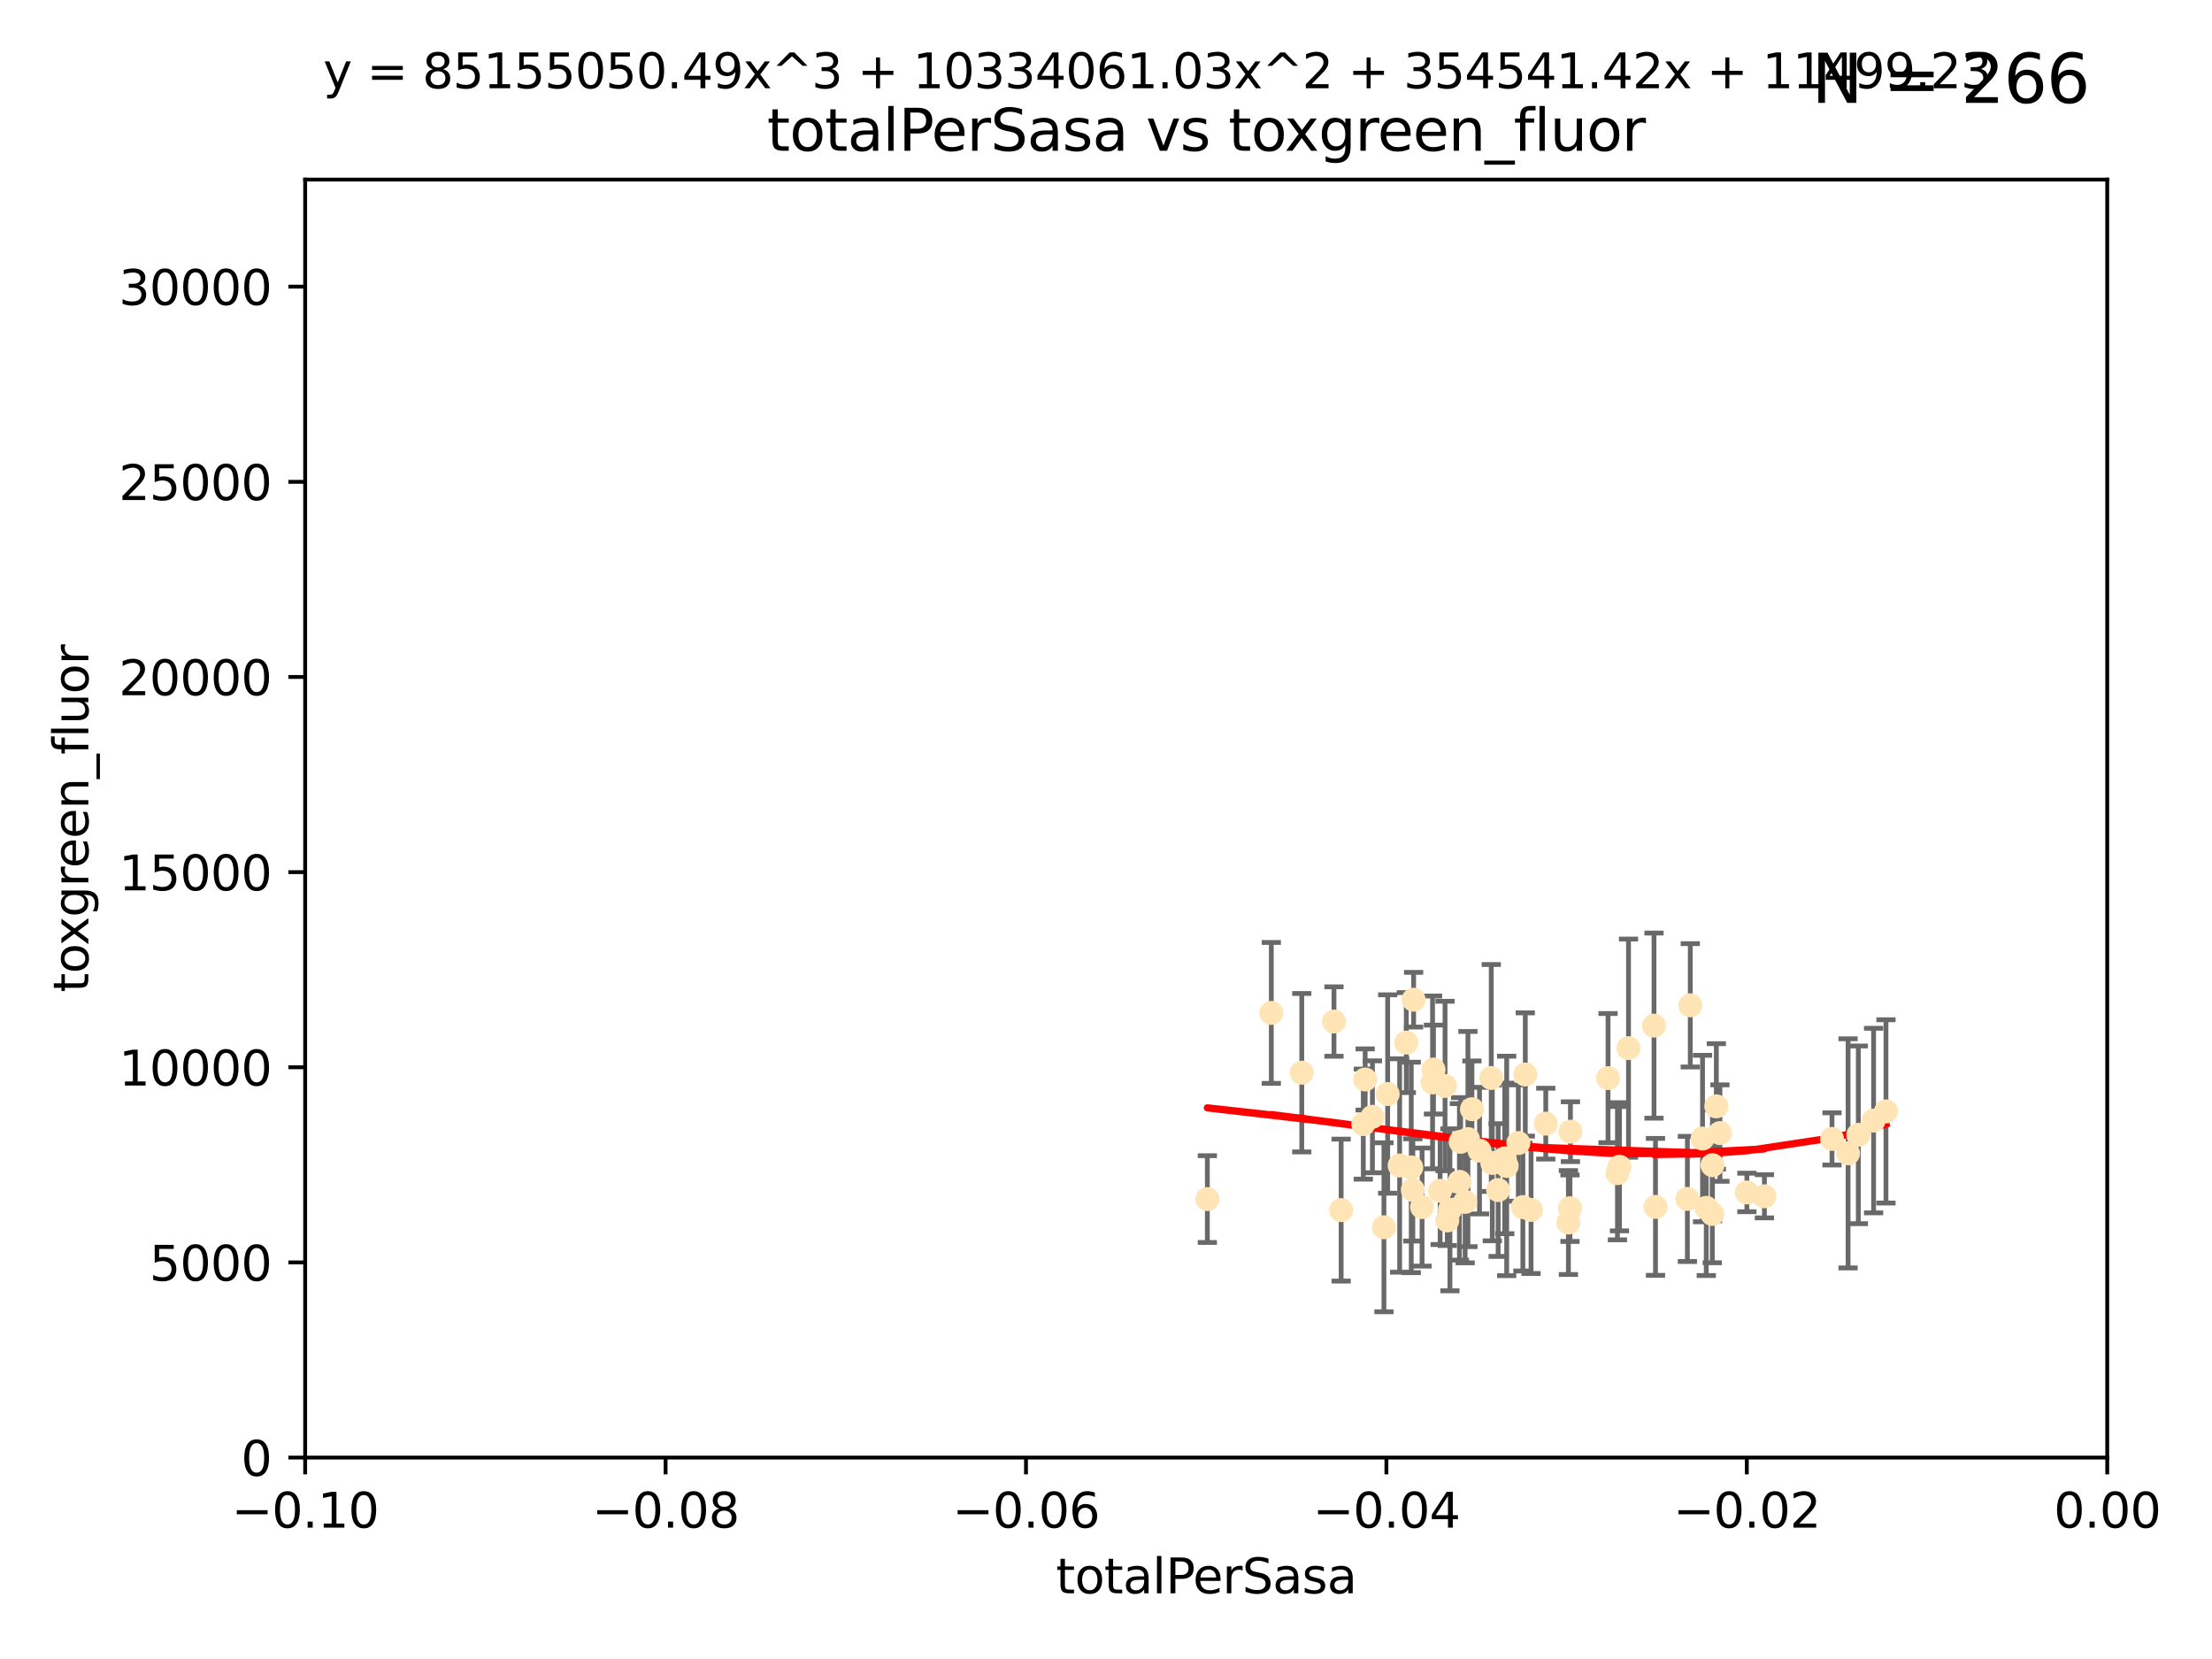 <?xml version="1.0" encoding="utf-8" standalone="no"?>
<!DOCTYPE svg PUBLIC "-//W3C//DTD SVG 1.1//EN"
  "http://www.w3.org/Graphics/SVG/1.1/DTD/svg11.dtd">
<svg xmlns:xlink="http://www.w3.org/1999/xlink" width="460.8pt" height="345.6pt" viewBox="0 0 460.8 345.6" xmlns="http://www.w3.org/2000/svg" version="1.1">
 <defs>
  <style type="text/css">*{stroke-linejoin: round; stroke-linecap: butt}</style>
 </defs>
 <g id="figure_1">
  <g id="patch_1">
   <path d="M 0 345.6 
L 460.8 345.6 
L 460.8 0 
L 0 0 
z
" style="fill: #ffffff"/>
  </g>
  <g id="axes_1">
   <g id="patch_2">
    <path d="M 63.571 303.64 
L 438.975 303.64 
L 438.975 37.411 
L 63.571 37.411 
z
" style="fill: #ffffff"/>
   </g>
   <g id="PathCollection_1">
    <defs>
     <path id="m217bdc6e9b" d="M 0 1.118 
C 0.297 1.118 0.581 1 0.791 0.791 
C 1 0.581 1.118 0.297 1.118 0 
C 1.118 -0.297 1 -0.581 0.791 -0.791 
C 0.581 -1 0.297 -1.118 0 -1.118 
C -0.297 -1.118 -0.581 -1 -0.791 -0.791 
C -1 -0.581 -1.118 -0.297 -1.118 0 
C -1.118 0.297 -1 0.581 -0.791 0.791 
C -0.581 1 -0.297 1.118 0 1.118 
z
" style="stroke: #ffe4b5"/>
    </defs>
    <g clip-path="url(#pdc9b4f9ecb)">
     <use xlink:href="#m217bdc6e9b" x="271.184" y="223.464" style="fill: #ffe4b5; stroke: #ffe4b5"/>
     <use xlink:href="#m217bdc6e9b" x="251.513" y="249.791" style="fill: #ffe4b5; stroke: #ffe4b5"/>
     <use xlink:href="#m217bdc6e9b" x="277.89" y="212.802" style="fill: #ffe4b5; stroke: #ffe4b5"/>
     <use xlink:href="#m217bdc6e9b" x="284.39" y="224.873" style="fill: #ffe4b5; stroke: #ffe4b5"/>
     <use xlink:href="#m217bdc6e9b" x="306.632" y="231.067" style="fill: #ffe4b5; stroke: #ffe4b5"/>
     <use xlink:href="#m217bdc6e9b" x="264.836" y="211.01" style="fill: #ffe4b5; stroke: #ffe4b5"/>
     <use xlink:href="#m217bdc6e9b" x="279.385" y="252.086" style="fill: #ffe4b5; stroke: #ffe4b5"/>
     <use xlink:href="#m217bdc6e9b" x="289.078" y="227.903" style="fill: #ffe4b5; stroke: #ffe4b5"/>
     <use xlink:href="#m217bdc6e9b" x="284.004" y="234.171" style="fill: #ffe4b5; stroke: #ffe4b5"/>
     <use xlink:href="#m217bdc6e9b" x="301.027" y="226.23" style="fill: #ffe4b5; stroke: #ffe4b5"/>
     <use xlink:href="#m217bdc6e9b" x="294.479" y="208.258" style="fill: #ffe4b5; stroke: #ffe4b5"/>
     <use xlink:href="#m217bdc6e9b" x="302.049" y="252.033" style="fill: #ffe4b5; stroke: #ffe4b5"/>
     <use xlink:href="#m217bdc6e9b" x="300.004" y="248.068" style="fill: #ffe4b5; stroke: #ffe4b5"/>
     <use xlink:href="#m217bdc6e9b" x="288.299" y="255.665" style="fill: #ffe4b5; stroke: #ffe4b5"/>
     <use xlink:href="#m217bdc6e9b" x="296.242" y="251.455" style="fill: #ffe4b5; stroke: #ffe4b5"/>
     <use xlink:href="#m217bdc6e9b" x="285.903" y="232.652" style="fill: #ffe4b5; stroke: #ffe4b5"/>
     <use xlink:href="#m217bdc6e9b" x="318.943" y="252.047" style="fill: #ffe4b5; stroke: #ffe4b5"/>
     <use xlink:href="#m217bdc6e9b" x="298.43" y="225.488" style="fill: #ffe4b5; stroke: #ffe4b5"/>
     <use xlink:href="#m217bdc6e9b" x="304.024" y="246.202" style="fill: #ffe4b5; stroke: #ffe4b5"/>
     <use xlink:href="#m217bdc6e9b" x="292.958" y="217.195" style="fill: #ffe4b5; stroke: #ffe4b5"/>
     <use xlink:href="#m217bdc6e9b" x="291.571" y="242.791" style="fill: #ffe4b5; stroke: #ffe4b5"/>
     <use xlink:href="#m217bdc6e9b" x="293.988" y="243.197" style="fill: #ffe4b5; stroke: #ffe4b5"/>
     <use xlink:href="#m217bdc6e9b" x="317.243" y="251.458" style="fill: #ffe4b5; stroke: #ffe4b5"/>
     <use xlink:href="#m217bdc6e9b" x="294.318" y="247.882" style="fill: #ffe4b5; stroke: #ffe4b5"/>
     <use xlink:href="#m217bdc6e9b" x="305.214" y="250.374" style="fill: #ffe4b5; stroke: #ffe4b5"/>
     <use xlink:href="#m217bdc6e9b" x="313.869" y="242.885" style="fill: #ffe4b5; stroke: #ffe4b5"/>
     <use xlink:href="#m217bdc6e9b" x="316.296" y="238.115" style="fill: #ffe4b5; stroke: #ffe4b5"/>
     <use xlink:href="#m217bdc6e9b" x="313.471" y="241.324" style="fill: #ffe4b5; stroke: #ffe4b5"/>
     <use xlink:href="#m217bdc6e9b" x="301.495" y="254.237" style="fill: #ffe4b5; stroke: #ffe4b5"/>
     <use xlink:href="#m217bdc6e9b" x="327.151" y="235.752" style="fill: #ffe4b5; stroke: #ffe4b5"/>
     <use xlink:href="#m217bdc6e9b" x="304.277" y="237.856" style="fill: #ffe4b5; stroke: #ffe4b5"/>
     <use xlink:href="#m217bdc6e9b" x="312.092" y="247.907" style="fill: #ffe4b5; stroke: #ffe4b5"/>
     <use xlink:href="#m217bdc6e9b" x="305.797" y="237.288" style="fill: #ffe4b5; stroke: #ffe4b5"/>
     <use xlink:href="#m217bdc6e9b" x="308.208" y="239.693" style="fill: #ffe4b5; stroke: #ffe4b5"/>
     <use xlink:href="#m217bdc6e9b" x="298.619" y="222.809" style="fill: #ffe4b5; stroke: #ffe4b5"/>
     <use xlink:href="#m217bdc6e9b" x="310.873" y="242.263" style="fill: #ffe4b5; stroke: #ffe4b5"/>
     <use xlink:href="#m217bdc6e9b" x="337.368" y="243.055" style="fill: #ffe4b5; stroke: #ffe4b5"/>
     <use xlink:href="#m217bdc6e9b" x="326.726" y="254.677" style="fill: #ffe4b5; stroke: #ffe4b5"/>
     <use xlink:href="#m217bdc6e9b" x="322.014" y="234.075" style="fill: #ffe4b5; stroke: #ffe4b5"/>
     <use xlink:href="#m217bdc6e9b" x="310.657" y="224.564" style="fill: #ffe4b5; stroke: #ffe4b5"/>
     <use xlink:href="#m217bdc6e9b" x="327.058" y="251.692" style="fill: #ffe4b5; stroke: #ffe4b5"/>
     <use xlink:href="#m217bdc6e9b" x="334.983" y="224.589" style="fill: #ffe4b5; stroke: #ffe4b5"/>
     <use xlink:href="#m217bdc6e9b" x="339.247" y="218.347" style="fill: #ffe4b5; stroke: #ffe4b5"/>
     <use xlink:href="#m217bdc6e9b" x="336.945" y="244.391" style="fill: #ffe4b5; stroke: #ffe4b5"/>
     <use xlink:href="#m217bdc6e9b" x="356.738" y="242.731" style="fill: #ffe4b5; stroke: #ffe4b5"/>
     <use xlink:href="#m217bdc6e9b" x="317.746" y="223.836" style="fill: #ffe4b5; stroke: #ffe4b5"/>
     <use xlink:href="#m217bdc6e9b" x="354.67" y="237.179" style="fill: #ffe4b5; stroke: #ffe4b5"/>
     <use xlink:href="#m217bdc6e9b" x="344.559" y="213.654" style="fill: #ffe4b5; stroke: #ffe4b5"/>
     <use xlink:href="#m217bdc6e9b" x="355.446" y="251.615" style="fill: #ffe4b5; stroke: #ffe4b5"/>
     <use xlink:href="#m217bdc6e9b" x="352.117" y="209.421" style="fill: #ffe4b5; stroke: #ffe4b5"/>
     <use xlink:href="#m217bdc6e9b" x="356.698" y="252.889" style="fill: #ffe4b5; stroke: #ffe4b5"/>
     <use xlink:href="#m217bdc6e9b" x="351.515" y="249.756" style="fill: #ffe4b5; stroke: #ffe4b5"/>
     <use xlink:href="#m217bdc6e9b" x="358.293" y="236.039" style="fill: #ffe4b5; stroke: #ffe4b5"/>
     <use xlink:href="#m217bdc6e9b" x="344.87" y="251.416" style="fill: #ffe4b5; stroke: #ffe4b5"/>
     <use xlink:href="#m217bdc6e9b" x="367.563" y="249.204" style="fill: #ffe4b5; stroke: #ffe4b5"/>
     <use xlink:href="#m217bdc6e9b" x="357.543" y="230.478" style="fill: #ffe4b5; stroke: #ffe4b5"/>
     <use xlink:href="#m217bdc6e9b" x="363.904" y="248.411" style="fill: #ffe4b5; stroke: #ffe4b5"/>
     <use xlink:href="#m217bdc6e9b" x="381.64" y="237.254" style="fill: #ffe4b5; stroke: #ffe4b5"/>
     <use xlink:href="#m217bdc6e9b" x="384.99" y="240.263" style="fill: #ffe4b5; stroke: #ffe4b5"/>
     <use xlink:href="#m217bdc6e9b" x="390.305" y="233.435" style="fill: #ffe4b5; stroke: #ffe4b5"/>
     <use xlink:href="#m217bdc6e9b" x="387.124" y="236.407" style="fill: #ffe4b5; stroke: #ffe4b5"/>
     <use xlink:href="#m217bdc6e9b" x="392.88" y="231.524" style="fill: #ffe4b5; stroke: #ffe4b5"/>
    </g>
   </g>
   <g id="matplotlib.axis_1">
    <g id="xtick_1">
     <g id="line2d_1">
      <defs>
       <path id="mb65f5f36e5" d="M 0 0 
L 0 3.5 
" style="stroke: #000000; stroke-width: 0.8"/>
      </defs>
      <g>
       <use xlink:href="#mb65f5f36e5" x="63.571" y="303.64" style="stroke: #000000; stroke-width: 0.8"/>
      </g>
     </g>
     <g id="text_1">
      <!-- −0.10 -->
      <g transform="translate(48.249 318.238)scale(0.1 -0.1)">
       <defs>
        <path id="DejaVuSans-2212" d="M 678 2272 
L 4684 2272 
L 4684 1741 
L 678 1741 
L 678 2272 
z
" transform="scale(0.016)"/>
        <path id="DejaVuSans-30" d="M 2034 4250 
Q 1547 4250 1301 3770 
Q 1056 3291 1056 2328 
Q 1056 1369 1301 889 
Q 1547 409 2034 409 
Q 2525 409 2770 889 
Q 3016 1369 3016 2328 
Q 3016 3291 2770 3770 
Q 2525 4250 2034 4250 
z
M 2034 4750 
Q 2819 4750 3233 4129 
Q 3647 3509 3647 2328 
Q 3647 1150 3233 529 
Q 2819 -91 2034 -91 
Q 1250 -91 836 529 
Q 422 1150 422 2328 
Q 422 3509 836 4129 
Q 1250 4750 2034 4750 
z
" transform="scale(0.016)"/>
        <path id="DejaVuSans-2e" d="M 684 794 
L 1344 794 
L 1344 0 
L 684 0 
L 684 794 
z
" transform="scale(0.016)"/>
        <path id="DejaVuSans-31" d="M 794 531 
L 1825 531 
L 1825 4091 
L 703 3866 
L 703 4441 
L 1819 4666 
L 2450 4666 
L 2450 531 
L 3481 531 
L 3481 0 
L 794 0 
L 794 531 
z
" transform="scale(0.016)"/>
       </defs>
       <use xlink:href="#DejaVuSans-2212"/>
       <use xlink:href="#DejaVuSans-30" x="83.789"/>
       <use xlink:href="#DejaVuSans-2e" x="147.412"/>
       <use xlink:href="#DejaVuSans-31" x="179.199"/>
       <use xlink:href="#DejaVuSans-30" x="242.822"/>
      </g>
     </g>
    </g>
    <g id="xtick_2">
     <g id="line2d_2">
      <g>
       <use xlink:href="#mb65f5f36e5" x="138.652" y="303.64" style="stroke: #000000; stroke-width: 0.8"/>
      </g>
     </g>
     <g id="text_2">
      <!-- −0.08 -->
      <g transform="translate(123.329 318.238)scale(0.1 -0.1)">
       <defs>
        <path id="DejaVuSans-38" d="M 2034 2216 
Q 1584 2216 1326 1975 
Q 1069 1734 1069 1313 
Q 1069 891 1326 650 
Q 1584 409 2034 409 
Q 2484 409 2743 651 
Q 3003 894 3003 1313 
Q 3003 1734 2745 1975 
Q 2488 2216 2034 2216 
z
M 1403 2484 
Q 997 2584 770 2862 
Q 544 3141 544 3541 
Q 544 4100 942 4425 
Q 1341 4750 2034 4750 
Q 2731 4750 3128 4425 
Q 3525 4100 3525 3541 
Q 3525 3141 3298 2862 
Q 3072 2584 2669 2484 
Q 3125 2378 3379 2068 
Q 3634 1759 3634 1313 
Q 3634 634 3220 271 
Q 2806 -91 2034 -91 
Q 1263 -91 848 271 
Q 434 634 434 1313 
Q 434 1759 690 2068 
Q 947 2378 1403 2484 
z
M 1172 3481 
Q 1172 3119 1398 2916 
Q 1625 2713 2034 2713 
Q 2441 2713 2670 2916 
Q 2900 3119 2900 3481 
Q 2900 3844 2670 4047 
Q 2441 4250 2034 4250 
Q 1625 4250 1398 4047 
Q 1172 3844 1172 3481 
z
" transform="scale(0.016)"/>
       </defs>
       <use xlink:href="#DejaVuSans-2212"/>
       <use xlink:href="#DejaVuSans-30" x="83.789"/>
       <use xlink:href="#DejaVuSans-2e" x="147.412"/>
       <use xlink:href="#DejaVuSans-30" x="179.199"/>
       <use xlink:href="#DejaVuSans-38" x="242.822"/>
      </g>
     </g>
    </g>
    <g id="xtick_3">
     <g id="line2d_3">
      <g>
       <use xlink:href="#mb65f5f36e5" x="213.733" y="303.64" style="stroke: #000000; stroke-width: 0.8"/>
      </g>
     </g>
     <g id="text_3">
      <!-- −0.06 -->
      <g transform="translate(198.41 318.238)scale(0.1 -0.1)">
       <defs>
        <path id="DejaVuSans-36" d="M 2113 2584 
Q 1688 2584 1439 2293 
Q 1191 2003 1191 1497 
Q 1191 994 1439 701 
Q 1688 409 2113 409 
Q 2538 409 2786 701 
Q 3034 994 3034 1497 
Q 3034 2003 2786 2293 
Q 2538 2584 2113 2584 
z
M 3366 4563 
L 3366 3988 
Q 3128 4100 2886 4159 
Q 2644 4219 2406 4219 
Q 1781 4219 1451 3797 
Q 1122 3375 1075 2522 
Q 1259 2794 1537 2939 
Q 1816 3084 2150 3084 
Q 2853 3084 3261 2657 
Q 3669 2231 3669 1497 
Q 3669 778 3244 343 
Q 2819 -91 2113 -91 
Q 1303 -91 875 529 
Q 447 1150 447 2328 
Q 447 3434 972 4092 
Q 1497 4750 2381 4750 
Q 2619 4750 2861 4703 
Q 3103 4656 3366 4563 
z
" transform="scale(0.016)"/>
       </defs>
       <use xlink:href="#DejaVuSans-2212"/>
       <use xlink:href="#DejaVuSans-30" x="83.789"/>
       <use xlink:href="#DejaVuSans-2e" x="147.412"/>
       <use xlink:href="#DejaVuSans-30" x="179.199"/>
       <use xlink:href="#DejaVuSans-36" x="242.822"/>
      </g>
     </g>
    </g>
    <g id="xtick_4">
     <g id="line2d_4">
      <g>
       <use xlink:href="#mb65f5f36e5" x="288.813" y="303.64" style="stroke: #000000; stroke-width: 0.8"/>
      </g>
     </g>
     <g id="text_4">
      <!-- −0.04 -->
      <g transform="translate(273.491 318.238)scale(0.1 -0.1)">
       <defs>
        <path id="DejaVuSans-34" d="M 2419 4116 
L 825 1625 
L 2419 1625 
L 2419 4116 
z
M 2253 4666 
L 3047 4666 
L 3047 1625 
L 3713 1625 
L 3713 1100 
L 3047 1100 
L 3047 0 
L 2419 0 
L 2419 1100 
L 313 1100 
L 313 1709 
L 2253 4666 
z
" transform="scale(0.016)"/>
       </defs>
       <use xlink:href="#DejaVuSans-2212"/>
       <use xlink:href="#DejaVuSans-30" x="83.789"/>
       <use xlink:href="#DejaVuSans-2e" x="147.412"/>
       <use xlink:href="#DejaVuSans-30" x="179.199"/>
       <use xlink:href="#DejaVuSans-34" x="242.822"/>
      </g>
     </g>
    </g>
    <g id="xtick_5">
     <g id="line2d_5">
      <g>
       <use xlink:href="#mb65f5f36e5" x="363.894" y="303.64" style="stroke: #000000; stroke-width: 0.8"/>
      </g>
     </g>
     <g id="text_5">
      <!-- −0.02 -->
      <g transform="translate(348.572 318.238)scale(0.1 -0.1)">
       <defs>
        <path id="DejaVuSans-32" d="M 1228 531 
L 3431 531 
L 3431 0 
L 469 0 
L 469 531 
Q 828 903 1448 1529 
Q 2069 2156 2228 2338 
Q 2531 2678 2651 2914 
Q 2772 3150 2772 3378 
Q 2772 3750 2511 3984 
Q 2250 4219 1831 4219 
Q 1534 4219 1204 4116 
Q 875 4013 500 3803 
L 500 4441 
Q 881 4594 1212 4672 
Q 1544 4750 1819 4750 
Q 2544 4750 2975 4387 
Q 3406 4025 3406 3419 
Q 3406 3131 3298 2873 
Q 3191 2616 2906 2266 
Q 2828 2175 2409 1742 
Q 1991 1309 1228 531 
z
" transform="scale(0.016)"/>
       </defs>
       <use xlink:href="#DejaVuSans-2212"/>
       <use xlink:href="#DejaVuSans-30" x="83.789"/>
       <use xlink:href="#DejaVuSans-2e" x="147.412"/>
       <use xlink:href="#DejaVuSans-30" x="179.199"/>
       <use xlink:href="#DejaVuSans-32" x="242.822"/>
      </g>
     </g>
    </g>
    <g id="xtick_6">
     <g id="line2d_6">
      <g>
       <use xlink:href="#mb65f5f36e5" x="438.975" y="303.64" style="stroke: #000000; stroke-width: 0.8"/>
      </g>
     </g>
     <g id="text_6">
      <!-- 0.00 -->
      <g transform="translate(427.842 318.238)scale(0.1 -0.1)">
       <use xlink:href="#DejaVuSans-30"/>
       <use xlink:href="#DejaVuSans-2e" x="63.623"/>
       <use xlink:href="#DejaVuSans-30" x="95.41"/>
       <use xlink:href="#DejaVuSans-30" x="159.033"/>
      </g>
     </g>
    </g>
    <g id="text_7">
     <!-- totalPerSasa -->
     <g transform="translate(219.968 331.917)scale(0.1 -0.1)">
      <defs>
       <path id="DejaVuSans-74" d="M 1172 4494 
L 1172 3500 
L 2356 3500 
L 2356 3053 
L 1172 3053 
L 1172 1153 
Q 1172 725 1289 603 
Q 1406 481 1766 481 
L 2356 481 
L 2356 0 
L 1766 0 
Q 1100 0 847 248 
Q 594 497 594 1153 
L 594 3053 
L 172 3053 
L 172 3500 
L 594 3500 
L 594 4494 
L 1172 4494 
z
" transform="scale(0.016)"/>
       <path id="DejaVuSans-6f" d="M 1959 3097 
Q 1497 3097 1228 2736 
Q 959 2375 959 1747 
Q 959 1119 1226 758 
Q 1494 397 1959 397 
Q 2419 397 2687 759 
Q 2956 1122 2956 1747 
Q 2956 2369 2687 2733 
Q 2419 3097 1959 3097 
z
M 1959 3584 
Q 2709 3584 3137 3096 
Q 3566 2609 3566 1747 
Q 3566 888 3137 398 
Q 2709 -91 1959 -91 
Q 1206 -91 779 398 
Q 353 888 353 1747 
Q 353 2609 779 3096 
Q 1206 3584 1959 3584 
z
" transform="scale(0.016)"/>
       <path id="DejaVuSans-61" d="M 2194 1759 
Q 1497 1759 1228 1600 
Q 959 1441 959 1056 
Q 959 750 1161 570 
Q 1363 391 1709 391 
Q 2188 391 2477 730 
Q 2766 1069 2766 1631 
L 2766 1759 
L 2194 1759 
z
M 3341 1997 
L 3341 0 
L 2766 0 
L 2766 531 
Q 2569 213 2275 61 
Q 1981 -91 1556 -91 
Q 1019 -91 701 211 
Q 384 513 384 1019 
Q 384 1609 779 1909 
Q 1175 2209 1959 2209 
L 2766 2209 
L 2766 2266 
Q 2766 2663 2505 2880 
Q 2244 3097 1772 3097 
Q 1472 3097 1187 3025 
Q 903 2953 641 2809 
L 641 3341 
Q 956 3463 1253 3523 
Q 1550 3584 1831 3584 
Q 2591 3584 2966 3190 
Q 3341 2797 3341 1997 
z
" transform="scale(0.016)"/>
       <path id="DejaVuSans-6c" d="M 603 4863 
L 1178 4863 
L 1178 0 
L 603 0 
L 603 4863 
z
" transform="scale(0.016)"/>
       <path id="DejaVuSans-50" d="M 1259 4147 
L 1259 2394 
L 2053 2394 
Q 2494 2394 2734 2622 
Q 2975 2850 2975 3272 
Q 2975 3691 2734 3919 
Q 2494 4147 2053 4147 
L 1259 4147 
z
M 628 4666 
L 2053 4666 
Q 2838 4666 3239 4311 
Q 3641 3956 3641 3272 
Q 3641 2581 3239 2228 
Q 2838 1875 2053 1875 
L 1259 1875 
L 1259 0 
L 628 0 
L 628 4666 
z
" transform="scale(0.016)"/>
       <path id="DejaVuSans-65" d="M 3597 1894 
L 3597 1613 
L 953 1613 
Q 991 1019 1311 708 
Q 1631 397 2203 397 
Q 2534 397 2845 478 
Q 3156 559 3463 722 
L 3463 178 
Q 3153 47 2828 -22 
Q 2503 -91 2169 -91 
Q 1331 -91 842 396 
Q 353 884 353 1716 
Q 353 2575 817 3079 
Q 1281 3584 2069 3584 
Q 2775 3584 3186 3129 
Q 3597 2675 3597 1894 
z
M 3022 2063 
Q 3016 2534 2758 2815 
Q 2500 3097 2075 3097 
Q 1594 3097 1305 2825 
Q 1016 2553 972 2059 
L 3022 2063 
z
" transform="scale(0.016)"/>
       <path id="DejaVuSans-72" d="M 2631 2963 
Q 2534 3019 2420 3045 
Q 2306 3072 2169 3072 
Q 1681 3072 1420 2755 
Q 1159 2438 1159 1844 
L 1159 0 
L 581 0 
L 581 3500 
L 1159 3500 
L 1159 2956 
Q 1341 3275 1631 3429 
Q 1922 3584 2338 3584 
Q 2397 3584 2469 3576 
Q 2541 3569 2628 3553 
L 2631 2963 
z
" transform="scale(0.016)"/>
       <path id="DejaVuSans-53" d="M 3425 4513 
L 3425 3897 
Q 3066 4069 2747 4153 
Q 2428 4238 2131 4238 
Q 1616 4238 1336 4038 
Q 1056 3838 1056 3469 
Q 1056 3159 1242 3001 
Q 1428 2844 1947 2747 
L 2328 2669 
Q 3034 2534 3370 2195 
Q 3706 1856 3706 1288 
Q 3706 609 3251 259 
Q 2797 -91 1919 -91 
Q 1588 -91 1214 -16 
Q 841 59 441 206 
L 441 856 
Q 825 641 1194 531 
Q 1563 422 1919 422 
Q 2459 422 2753 634 
Q 3047 847 3047 1241 
Q 3047 1584 2836 1778 
Q 2625 1972 2144 2069 
L 1759 2144 
Q 1053 2284 737 2584 
Q 422 2884 422 3419 
Q 422 4038 858 4394 
Q 1294 4750 2059 4750 
Q 2388 4750 2728 4690 
Q 3069 4631 3425 4513 
z
" transform="scale(0.016)"/>
       <path id="DejaVuSans-73" d="M 2834 3397 
L 2834 2853 
Q 2591 2978 2328 3040 
Q 2066 3103 1784 3103 
Q 1356 3103 1142 2972 
Q 928 2841 928 2578 
Q 928 2378 1081 2264 
Q 1234 2150 1697 2047 
L 1894 2003 
Q 2506 1872 2764 1633 
Q 3022 1394 3022 966 
Q 3022 478 2636 193 
Q 2250 -91 1575 -91 
Q 1294 -91 989 -36 
Q 684 19 347 128 
L 347 722 
Q 666 556 975 473 
Q 1284 391 1588 391 
Q 1994 391 2212 530 
Q 2431 669 2431 922 
Q 2431 1156 2273 1281 
Q 2116 1406 1581 1522 
L 1381 1569 
Q 847 1681 609 1914 
Q 372 2147 372 2553 
Q 372 3047 722 3315 
Q 1072 3584 1716 3584 
Q 2034 3584 2315 3537 
Q 2597 3491 2834 3397 
z
" transform="scale(0.016)"/>
      </defs>
      <use xlink:href="#DejaVuSans-74"/>
      <use xlink:href="#DejaVuSans-6f" x="39.209"/>
      <use xlink:href="#DejaVuSans-74" x="100.391"/>
      <use xlink:href="#DejaVuSans-61" x="139.6"/>
      <use xlink:href="#DejaVuSans-6c" x="200.879"/>
      <use xlink:href="#DejaVuSans-50" x="228.662"/>
      <use xlink:href="#DejaVuSans-65" x="285.34"/>
      <use xlink:href="#DejaVuSans-72" x="346.863"/>
      <use xlink:href="#DejaVuSans-53" x="387.977"/>
      <use xlink:href="#DejaVuSans-61" x="451.453"/>
      <use xlink:href="#DejaVuSans-73" x="512.732"/>
      <use xlink:href="#DejaVuSans-61" x="564.832"/>
     </g>
    </g>
   </g>
   <g id="matplotlib.axis_2">
    <g id="ytick_1">
     <g id="line2d_7">
      <defs>
       <path id="m3bfbaed96a" d="M 0 0 
L -3.5 0 
" style="stroke: #000000; stroke-width: 0.8"/>
      </defs>
      <g>
       <use xlink:href="#m3bfbaed96a" x="63.571" y="303.64" style="stroke: #000000; stroke-width: 0.8"/>
      </g>
     </g>
     <g id="text_8">
      <!-- 0 -->
      <g transform="translate(50.209 307.439)scale(0.1 -0.1)">
       <use xlink:href="#DejaVuSans-30"/>
      </g>
     </g>
    </g>
    <g id="ytick_2">
     <g id="line2d_8">
      <g>
       <use xlink:href="#m3bfbaed96a" x="63.571" y="262.986" style="stroke: #000000; stroke-width: 0.8"/>
      </g>
     </g>
     <g id="text_9">
      <!-- 5000 -->
      <g transform="translate(31.121 266.786)scale(0.1 -0.1)">
       <defs>
        <path id="DejaVuSans-35" d="M 691 4666 
L 3169 4666 
L 3169 4134 
L 1269 4134 
L 1269 2991 
Q 1406 3038 1543 3061 
Q 1681 3084 1819 3084 
Q 2600 3084 3056 2656 
Q 3513 2228 3513 1497 
Q 3513 744 3044 326 
Q 2575 -91 1722 -91 
Q 1428 -91 1123 -41 
Q 819 9 494 109 
L 494 744 
Q 775 591 1075 516 
Q 1375 441 1709 441 
Q 2250 441 2565 725 
Q 2881 1009 2881 1497 
Q 2881 1984 2565 2268 
Q 2250 2553 1709 2553 
Q 1456 2553 1204 2497 
Q 953 2441 691 2322 
L 691 4666 
z
" transform="scale(0.016)"/>
       </defs>
       <use xlink:href="#DejaVuSans-35"/>
       <use xlink:href="#DejaVuSans-30" x="63.623"/>
       <use xlink:href="#DejaVuSans-30" x="127.246"/>
       <use xlink:href="#DejaVuSans-30" x="190.869"/>
      </g>
     </g>
    </g>
    <g id="ytick_3">
     <g id="line2d_9">
      <g>
       <use xlink:href="#m3bfbaed96a" x="63.571" y="222.333" style="stroke: #000000; stroke-width: 0.8"/>
      </g>
     </g>
     <g id="text_10">
      <!-- 10000 -->
      <g transform="translate(24.759 226.132)scale(0.1 -0.1)">
       <use xlink:href="#DejaVuSans-31"/>
       <use xlink:href="#DejaVuSans-30" x="63.623"/>
       <use xlink:href="#DejaVuSans-30" x="127.246"/>
       <use xlink:href="#DejaVuSans-30" x="190.869"/>
       <use xlink:href="#DejaVuSans-30" x="254.492"/>
      </g>
     </g>
    </g>
    <g id="ytick_4">
     <g id="line2d_10">
      <g>
       <use xlink:href="#m3bfbaed96a" x="63.571" y="181.679" style="stroke: #000000; stroke-width: 0.8"/>
      </g>
     </g>
     <g id="text_11">
      <!-- 15000 -->
      <g transform="translate(24.759 185.478)scale(0.1 -0.1)">
       <use xlink:href="#DejaVuSans-31"/>
       <use xlink:href="#DejaVuSans-35" x="63.623"/>
       <use xlink:href="#DejaVuSans-30" x="127.246"/>
       <use xlink:href="#DejaVuSans-30" x="190.869"/>
       <use xlink:href="#DejaVuSans-30" x="254.492"/>
      </g>
     </g>
    </g>
    <g id="ytick_5">
     <g id="line2d_11">
      <g>
       <use xlink:href="#m3bfbaed96a" x="63.571" y="141.026" style="stroke: #000000; stroke-width: 0.8"/>
      </g>
     </g>
     <g id="text_12">
      <!-- 20000 -->
      <g transform="translate(24.759 144.825)scale(0.1 -0.1)">
       <use xlink:href="#DejaVuSans-32"/>
       <use xlink:href="#DejaVuSans-30" x="63.623"/>
       <use xlink:href="#DejaVuSans-30" x="127.246"/>
       <use xlink:href="#DejaVuSans-30" x="190.869"/>
       <use xlink:href="#DejaVuSans-30" x="254.492"/>
      </g>
     </g>
    </g>
    <g id="ytick_6">
     <g id="line2d_12">
      <g>
       <use xlink:href="#m3bfbaed96a" x="63.571" y="100.372" style="stroke: #000000; stroke-width: 0.8"/>
      </g>
     </g>
     <g id="text_13">
      <!-- 25000 -->
      <g transform="translate(24.759 104.171)scale(0.1 -0.1)">
       <use xlink:href="#DejaVuSans-32"/>
       <use xlink:href="#DejaVuSans-35" x="63.623"/>
       <use xlink:href="#DejaVuSans-30" x="127.246"/>
       <use xlink:href="#DejaVuSans-30" x="190.869"/>
       <use xlink:href="#DejaVuSans-30" x="254.492"/>
      </g>
     </g>
    </g>
    <g id="ytick_7">
     <g id="line2d_13">
      <g>
       <use xlink:href="#m3bfbaed96a" x="63.571" y="59.718" style="stroke: #000000; stroke-width: 0.8"/>
      </g>
     </g>
     <g id="text_14">
      <!-- 30000 -->
      <g transform="translate(24.759 63.518)scale(0.1 -0.1)">
       <defs>
        <path id="DejaVuSans-33" d="M 2597 2516 
Q 3050 2419 3304 2112 
Q 3559 1806 3559 1356 
Q 3559 666 3084 287 
Q 2609 -91 1734 -91 
Q 1441 -91 1130 -33 
Q 819 25 488 141 
L 488 750 
Q 750 597 1062 519 
Q 1375 441 1716 441 
Q 2309 441 2620 675 
Q 2931 909 2931 1356 
Q 2931 1769 2642 2001 
Q 2353 2234 1838 2234 
L 1294 2234 
L 1294 2753 
L 1863 2753 
Q 2328 2753 2575 2939 
Q 2822 3125 2822 3475 
Q 2822 3834 2567 4026 
Q 2313 4219 1838 4219 
Q 1578 4219 1281 4162 
Q 984 4106 628 3988 
L 628 4550 
Q 988 4650 1302 4700 
Q 1616 4750 1894 4750 
Q 2613 4750 3031 4423 
Q 3450 4097 3450 3541 
Q 3450 3153 3228 2886 
Q 3006 2619 2597 2516 
z
" transform="scale(0.016)"/>
       </defs>
       <use xlink:href="#DejaVuSans-33"/>
       <use xlink:href="#DejaVuSans-30" x="63.623"/>
       <use xlink:href="#DejaVuSans-30" x="127.246"/>
       <use xlink:href="#DejaVuSans-30" x="190.869"/>
       <use xlink:href="#DejaVuSans-30" x="254.492"/>
      </g>
     </g>
    </g>
    <g id="text_15">
     <!-- toxgreen_fluor -->
     <g transform="translate(18.401 206.72)rotate(-90)scale(0.1 -0.1)">
      <defs>
       <path id="DejaVuSans-78" d="M 3513 3500 
L 2247 1797 
L 3578 0 
L 2900 0 
L 1881 1375 
L 863 0 
L 184 0 
L 1544 1831 
L 300 3500 
L 978 3500 
L 1906 2253 
L 2834 3500 
L 3513 3500 
z
" transform="scale(0.016)"/>
       <path id="DejaVuSans-67" d="M 2906 1791 
Q 2906 2416 2648 2759 
Q 2391 3103 1925 3103 
Q 1463 3103 1205 2759 
Q 947 2416 947 1791 
Q 947 1169 1205 825 
Q 1463 481 1925 481 
Q 2391 481 2648 825 
Q 2906 1169 2906 1791 
z
M 3481 434 
Q 3481 -459 3084 -895 
Q 2688 -1331 1869 -1331 
Q 1566 -1331 1297 -1286 
Q 1028 -1241 775 -1147 
L 775 -588 
Q 1028 -725 1275 -790 
Q 1522 -856 1778 -856 
Q 2344 -856 2625 -561 
Q 2906 -266 2906 331 
L 2906 616 
Q 2728 306 2450 153 
Q 2172 0 1784 0 
Q 1141 0 747 490 
Q 353 981 353 1791 
Q 353 2603 747 3093 
Q 1141 3584 1784 3584 
Q 2172 3584 2450 3431 
Q 2728 3278 2906 2969 
L 2906 3500 
L 3481 3500 
L 3481 434 
z
" transform="scale(0.016)"/>
       <path id="DejaVuSans-6e" d="M 3513 2113 
L 3513 0 
L 2938 0 
L 2938 2094 
Q 2938 2591 2744 2837 
Q 2550 3084 2163 3084 
Q 1697 3084 1428 2787 
Q 1159 2491 1159 1978 
L 1159 0 
L 581 0 
L 581 3500 
L 1159 3500 
L 1159 2956 
Q 1366 3272 1645 3428 
Q 1925 3584 2291 3584 
Q 2894 3584 3203 3211 
Q 3513 2838 3513 2113 
z
" transform="scale(0.016)"/>
       <path id="DejaVuSans-5f" d="M 3263 -1063 
L 3263 -1509 
L -63 -1509 
L -63 -1063 
L 3263 -1063 
z
" transform="scale(0.016)"/>
       <path id="DejaVuSans-66" d="M 2375 4863 
L 2375 4384 
L 1825 4384 
Q 1516 4384 1395 4259 
Q 1275 4134 1275 3809 
L 1275 3500 
L 2222 3500 
L 2222 3053 
L 1275 3053 
L 1275 0 
L 697 0 
L 697 3053 
L 147 3053 
L 147 3500 
L 697 3500 
L 697 3744 
Q 697 4328 969 4595 
Q 1241 4863 1831 4863 
L 2375 4863 
z
" transform="scale(0.016)"/>
       <path id="DejaVuSans-75" d="M 544 1381 
L 544 3500 
L 1119 3500 
L 1119 1403 
Q 1119 906 1312 657 
Q 1506 409 1894 409 
Q 2359 409 2629 706 
Q 2900 1003 2900 1516 
L 2900 3500 
L 3475 3500 
L 3475 0 
L 2900 0 
L 2900 538 
Q 2691 219 2414 64 
Q 2138 -91 1772 -91 
Q 1169 -91 856 284 
Q 544 659 544 1381 
z
M 1991 3584 
L 1991 3584 
z
" transform="scale(0.016)"/>
      </defs>
      <use xlink:href="#DejaVuSans-74"/>
      <use xlink:href="#DejaVuSans-6f" x="39.209"/>
      <use xlink:href="#DejaVuSans-78" x="97.266"/>
      <use xlink:href="#DejaVuSans-67" x="156.445"/>
      <use xlink:href="#DejaVuSans-72" x="219.922"/>
      <use xlink:href="#DejaVuSans-65" x="258.785"/>
      <use xlink:href="#DejaVuSans-65" x="320.309"/>
      <use xlink:href="#DejaVuSans-6e" x="381.832"/>
      <use xlink:href="#DejaVuSans-5f" x="445.211"/>
      <use xlink:href="#DejaVuSans-66" x="495.211"/>
      <use xlink:href="#DejaVuSans-6c" x="530.416"/>
      <use xlink:href="#DejaVuSans-75" x="558.199"/>
      <use xlink:href="#DejaVuSans-6f" x="621.578"/>
      <use xlink:href="#DejaVuSans-72" x="682.76"/>
     </g>
    </g>
   </g>
   <g id="LineCollection_1">
    <path d="M 271.184 239.967 
L 271.184 206.961 
" clip-path="url(#pdc9b4f9ecb)" style="fill: none; stroke: #696969"/>
    <path d="M 251.513 258.832 
L 251.513 240.751 
" clip-path="url(#pdc9b4f9ecb)" style="fill: none; stroke: #696969"/>
    <path d="M 277.89 220.032 
L 277.89 205.573 
" clip-path="url(#pdc9b4f9ecb)" style="fill: none; stroke: #696969"/>
    <path d="M 284.39 231.243 
L 284.39 218.504 
" clip-path="url(#pdc9b4f9ecb)" style="fill: none; stroke: #696969"/>
    <path d="M 306.632 241.119 
L 306.632 221.015 
" clip-path="url(#pdc9b4f9ecb)" style="fill: none; stroke: #696969"/>
    <path d="M 264.836 225.69 
L 264.836 196.329 
" clip-path="url(#pdc9b4f9ecb)" style="fill: none; stroke: #696969"/>
    <path d="M 279.385 266.87 
L 279.385 237.301 
" clip-path="url(#pdc9b4f9ecb)" style="fill: none; stroke: #696969"/>
    <path d="M 289.078 248.569 
L 289.078 207.238 
" clip-path="url(#pdc9b4f9ecb)" style="fill: none; stroke: #696969"/>
    <path d="M 284.004 245.639 
L 284.004 222.703 
" clip-path="url(#pdc9b4f9ecb)" style="fill: none; stroke: #696969"/>
    <path d="M 301.027 243.88 
L 301.027 208.581 
" clip-path="url(#pdc9b4f9ecb)" style="fill: none; stroke: #696969"/>
    <path d="M 294.479 213.953 
L 294.479 202.562 
" clip-path="url(#pdc9b4f9ecb)" style="fill: none; stroke: #696969"/>
    <path d="M 302.049 268.9 
L 302.049 235.166 
" clip-path="url(#pdc9b4f9ecb)" style="fill: none; stroke: #696969"/>
    <path d="M 300.004 259.254 
L 300.004 236.882 
" clip-path="url(#pdc9b4f9ecb)" style="fill: none; stroke: #696969"/>
    <path d="M 288.299 273.27 
L 288.299 238.061 
" clip-path="url(#pdc9b4f9ecb)" style="fill: none; stroke: #696969"/>
    <path d="M 296.242 263.752 
L 296.242 239.159 
" clip-path="url(#pdc9b4f9ecb)" style="fill: none; stroke: #696969"/>
    <path d="M 285.903 244.309 
L 285.903 220.994 
" clip-path="url(#pdc9b4f9ecb)" style="fill: none; stroke: #696969"/>
    <path d="M 318.943 265.298 
L 318.943 238.796 
" clip-path="url(#pdc9b4f9ecb)" style="fill: none; stroke: #696969"/>
    <path d="M 298.43 243.487 
L 298.43 207.489 
" clip-path="url(#pdc9b4f9ecb)" style="fill: none; stroke: #696969"/>
    <path d="M 304.024 262.505 
L 304.024 229.899 
" clip-path="url(#pdc9b4f9ecb)" style="fill: none; stroke: #696969"/>
    <path d="M 292.958 227.605 
L 292.958 206.784 
" clip-path="url(#pdc9b4f9ecb)" style="fill: none; stroke: #696969"/>
    <path d="M 291.571 265.022 
L 291.571 220.56 
" clip-path="url(#pdc9b4f9ecb)" style="fill: none; stroke: #696969"/>
    <path d="M 293.988 265.114 
L 293.988 221.279 
" clip-path="url(#pdc9b4f9ecb)" style="fill: none; stroke: #696969"/>
    <path d="M 317.243 264.768 
L 317.243 238.148 
" clip-path="url(#pdc9b4f9ecb)" style="fill: none; stroke: #696969"/>
    <path d="M 294.318 258.528 
L 294.318 237.236 
" clip-path="url(#pdc9b4f9ecb)" style="fill: none; stroke: #696969"/>
    <path d="M 305.214 263.068 
L 305.214 237.68 
" clip-path="url(#pdc9b4f9ecb)" style="fill: none; stroke: #696969"/>
    <path d="M 313.869 265.745 
L 313.869 220.025 
" clip-path="url(#pdc9b4f9ecb)" style="fill: none; stroke: #696969"/>
    <path d="M 316.296 250.233 
L 316.296 225.998 
" clip-path="url(#pdc9b4f9ecb)" style="fill: none; stroke: #696969"/>
    <path d="M 313.471 257.002 
L 313.471 225.646 
" clip-path="url(#pdc9b4f9ecb)" style="fill: none; stroke: #696969"/>
    <path d="M 301.495 259.47 
L 301.495 249.004 
" clip-path="url(#pdc9b4f9ecb)" style="fill: none; stroke: #696969"/>
    <path d="M 327.151 241.982 
L 327.151 229.521 
" clip-path="url(#pdc9b4f9ecb)" style="fill: none; stroke: #696969"/>
    <path d="M 304.277 247.062 
L 304.277 228.65 
" clip-path="url(#pdc9b4f9ecb)" style="fill: none; stroke: #696969"/>
    <path d="M 312.092 261.733 
L 312.092 234.081 
" clip-path="url(#pdc9b4f9ecb)" style="fill: none; stroke: #696969"/>
    <path d="M 305.797 259.699 
L 305.797 214.876 
" clip-path="url(#pdc9b4f9ecb)" style="fill: none; stroke: #696969"/>
    <path d="M 308.208 252.877 
L 308.208 226.51 
" clip-path="url(#pdc9b4f9ecb)" style="fill: none; stroke: #696969"/>
    <path d="M 298.619 232.071 
L 298.619 213.548 
" clip-path="url(#pdc9b4f9ecb)" style="fill: none; stroke: #696969"/>
    <path d="M 310.873 258.487 
L 310.873 226.04 
" clip-path="url(#pdc9b4f9ecb)" style="fill: none; stroke: #696969"/>
    <path d="M 337.368 256.404 
L 337.368 229.706 
" clip-path="url(#pdc9b4f9ecb)" style="fill: none; stroke: #696969"/>
    <path d="M 326.726 265.499 
L 326.726 243.855 
" clip-path="url(#pdc9b4f9ecb)" style="fill: none; stroke: #696969"/>
    <path d="M 322.014 241.454 
L 322.014 226.696 
" clip-path="url(#pdc9b4f9ecb)" style="fill: none; stroke: #696969"/>
    <path d="M 310.657 248.198 
L 310.657 200.931 
" clip-path="url(#pdc9b4f9ecb)" style="fill: none; stroke: #696969"/>
    <path d="M 327.058 258.613 
L 327.058 244.772 
" clip-path="url(#pdc9b4f9ecb)" style="fill: none; stroke: #696969"/>
    <path d="M 334.983 238.042 
L 334.983 211.137 
" clip-path="url(#pdc9b4f9ecb)" style="fill: none; stroke: #696969"/>
    <path d="M 339.247 241.072 
L 339.247 195.622 
" clip-path="url(#pdc9b4f9ecb)" style="fill: none; stroke: #696969"/>
    <path d="M 336.945 258.277 
L 336.945 230.504 
" clip-path="url(#pdc9b4f9ecb)" style="fill: none; stroke: #696969"/>
    <path d="M 356.738 254.304 
L 356.738 231.158 
" clip-path="url(#pdc9b4f9ecb)" style="fill: none; stroke: #696969"/>
    <path d="M 317.746 236.674 
L 317.746 210.999 
" clip-path="url(#pdc9b4f9ecb)" style="fill: none; stroke: #696969"/>
    <path d="M 354.67 254.521 
L 354.67 219.838 
" clip-path="url(#pdc9b4f9ecb)" style="fill: none; stroke: #696969"/>
    <path d="M 344.559 232.935 
L 344.559 194.373 
" clip-path="url(#pdc9b4f9ecb)" style="fill: none; stroke: #696969"/>
    <path d="M 355.446 265.717 
L 355.446 237.512 
" clip-path="url(#pdc9b4f9ecb)" style="fill: none; stroke: #696969"/>
    <path d="M 352.117 222.268 
L 352.117 196.574 
" clip-path="url(#pdc9b4f9ecb)" style="fill: none; stroke: #696969"/>
    <path d="M 356.698 263.053 
L 356.698 242.725 
" clip-path="url(#pdc9b4f9ecb)" style="fill: none; stroke: #696969"/>
    <path d="M 351.515 262.791 
L 351.515 236.721 
" clip-path="url(#pdc9b4f9ecb)" style="fill: none; stroke: #696969"/>
    <path d="M 358.293 246.086 
L 358.293 225.992 
" clip-path="url(#pdc9b4f9ecb)" style="fill: none; stroke: #696969"/>
    <path d="M 344.87 265.681 
L 344.87 237.151 
" clip-path="url(#pdc9b4f9ecb)" style="fill: none; stroke: #696969"/>
    <path d="M 367.563 253.701 
L 367.563 244.707 
" clip-path="url(#pdc9b4f9ecb)" style="fill: none; stroke: #696969"/>
    <path d="M 357.543 243.539 
L 357.543 217.416 
" clip-path="url(#pdc9b4f9ecb)" style="fill: none; stroke: #696969"/>
    <path d="M 363.904 252.427 
L 363.904 244.395 
" clip-path="url(#pdc9b4f9ecb)" style="fill: none; stroke: #696969"/>
    <path d="M 381.64 242.692 
L 381.64 231.816 
" clip-path="url(#pdc9b4f9ecb)" style="fill: none; stroke: #696969"/>
    <path d="M 384.99 264.13 
L 384.99 216.396 
" clip-path="url(#pdc9b4f9ecb)" style="fill: none; stroke: #696969"/>
    <path d="M 390.305 252.656 
L 390.305 214.213 
" clip-path="url(#pdc9b4f9ecb)" style="fill: none; stroke: #696969"/>
    <path d="M 387.124 254.916 
L 387.124 217.898 
" clip-path="url(#pdc9b4f9ecb)" style="fill: none; stroke: #696969"/>
    <path d="M 392.88 250.614 
L 392.88 212.434 
" clip-path="url(#pdc9b4f9ecb)" style="fill: none; stroke: #696969"/>
   </g>
   <g id="line2d_14">
    <defs>
     <path id="m72c4918f65" d="M 2 0 
L -2 -0 
" style="stroke: #696969"/>
    </defs>
    <g clip-path="url(#pdc9b4f9ecb)">
     <use xlink:href="#m72c4918f65" x="271.184" y="239.967" style="fill: #696969; stroke: #696969"/>
     <use xlink:href="#m72c4918f65" x="251.513" y="258.832" style="fill: #696969; stroke: #696969"/>
     <use xlink:href="#m72c4918f65" x="277.89" y="220.032" style="fill: #696969; stroke: #696969"/>
     <use xlink:href="#m72c4918f65" x="284.39" y="231.243" style="fill: #696969; stroke: #696969"/>
     <use xlink:href="#m72c4918f65" x="306.632" y="241.119" style="fill: #696969; stroke: #696969"/>
     <use xlink:href="#m72c4918f65" x="264.836" y="225.69" style="fill: #696969; stroke: #696969"/>
     <use xlink:href="#m72c4918f65" x="279.385" y="266.87" style="fill: #696969; stroke: #696969"/>
     <use xlink:href="#m72c4918f65" x="289.078" y="248.569" style="fill: #696969; stroke: #696969"/>
     <use xlink:href="#m72c4918f65" x="284.004" y="245.639" style="fill: #696969; stroke: #696969"/>
     <use xlink:href="#m72c4918f65" x="301.027" y="243.88" style="fill: #696969; stroke: #696969"/>
     <use xlink:href="#m72c4918f65" x="294.479" y="213.953" style="fill: #696969; stroke: #696969"/>
     <use xlink:href="#m72c4918f65" x="302.049" y="268.9" style="fill: #696969; stroke: #696969"/>
     <use xlink:href="#m72c4918f65" x="300.004" y="259.254" style="fill: #696969; stroke: #696969"/>
     <use xlink:href="#m72c4918f65" x="288.299" y="273.27" style="fill: #696969; stroke: #696969"/>
     <use xlink:href="#m72c4918f65" x="296.242" y="263.752" style="fill: #696969; stroke: #696969"/>
     <use xlink:href="#m72c4918f65" x="285.903" y="244.309" style="fill: #696969; stroke: #696969"/>
     <use xlink:href="#m72c4918f65" x="318.943" y="265.298" style="fill: #696969; stroke: #696969"/>
     <use xlink:href="#m72c4918f65" x="298.43" y="243.487" style="fill: #696969; stroke: #696969"/>
     <use xlink:href="#m72c4918f65" x="304.024" y="262.505" style="fill: #696969; stroke: #696969"/>
     <use xlink:href="#m72c4918f65" x="292.958" y="227.605" style="fill: #696969; stroke: #696969"/>
     <use xlink:href="#m72c4918f65" x="291.571" y="265.022" style="fill: #696969; stroke: #696969"/>
     <use xlink:href="#m72c4918f65" x="293.988" y="265.114" style="fill: #696969; stroke: #696969"/>
     <use xlink:href="#m72c4918f65" x="317.243" y="264.768" style="fill: #696969; stroke: #696969"/>
     <use xlink:href="#m72c4918f65" x="294.318" y="258.528" style="fill: #696969; stroke: #696969"/>
     <use xlink:href="#m72c4918f65" x="305.214" y="263.068" style="fill: #696969; stroke: #696969"/>
     <use xlink:href="#m72c4918f65" x="313.869" y="265.745" style="fill: #696969; stroke: #696969"/>
     <use xlink:href="#m72c4918f65" x="316.296" y="250.233" style="fill: #696969; stroke: #696969"/>
     <use xlink:href="#m72c4918f65" x="313.471" y="257.002" style="fill: #696969; stroke: #696969"/>
     <use xlink:href="#m72c4918f65" x="301.495" y="259.47" style="fill: #696969; stroke: #696969"/>
     <use xlink:href="#m72c4918f65" x="327.151" y="241.982" style="fill: #696969; stroke: #696969"/>
     <use xlink:href="#m72c4918f65" x="304.277" y="247.062" style="fill: #696969; stroke: #696969"/>
     <use xlink:href="#m72c4918f65" x="312.092" y="261.733" style="fill: #696969; stroke: #696969"/>
     <use xlink:href="#m72c4918f65" x="305.797" y="259.699" style="fill: #696969; stroke: #696969"/>
     <use xlink:href="#m72c4918f65" x="308.208" y="252.877" style="fill: #696969; stroke: #696969"/>
     <use xlink:href="#m72c4918f65" x="298.619" y="232.071" style="fill: #696969; stroke: #696969"/>
     <use xlink:href="#m72c4918f65" x="310.873" y="258.487" style="fill: #696969; stroke: #696969"/>
     <use xlink:href="#m72c4918f65" x="337.368" y="256.404" style="fill: #696969; stroke: #696969"/>
     <use xlink:href="#m72c4918f65" x="326.726" y="265.499" style="fill: #696969; stroke: #696969"/>
     <use xlink:href="#m72c4918f65" x="322.014" y="241.454" style="fill: #696969; stroke: #696969"/>
     <use xlink:href="#m72c4918f65" x="310.657" y="248.198" style="fill: #696969; stroke: #696969"/>
     <use xlink:href="#m72c4918f65" x="327.058" y="258.613" style="fill: #696969; stroke: #696969"/>
     <use xlink:href="#m72c4918f65" x="334.983" y="238.042" style="fill: #696969; stroke: #696969"/>
     <use xlink:href="#m72c4918f65" x="339.247" y="241.072" style="fill: #696969; stroke: #696969"/>
     <use xlink:href="#m72c4918f65" x="336.945" y="258.277" style="fill: #696969; stroke: #696969"/>
     <use xlink:href="#m72c4918f65" x="356.738" y="254.304" style="fill: #696969; stroke: #696969"/>
     <use xlink:href="#m72c4918f65" x="317.746" y="236.674" style="fill: #696969; stroke: #696969"/>
     <use xlink:href="#m72c4918f65" x="354.67" y="254.521" style="fill: #696969; stroke: #696969"/>
     <use xlink:href="#m72c4918f65" x="344.559" y="232.935" style="fill: #696969; stroke: #696969"/>
     <use xlink:href="#m72c4918f65" x="355.446" y="265.717" style="fill: #696969; stroke: #696969"/>
     <use xlink:href="#m72c4918f65" x="352.117" y="222.268" style="fill: #696969; stroke: #696969"/>
     <use xlink:href="#m72c4918f65" x="356.698" y="263.053" style="fill: #696969; stroke: #696969"/>
     <use xlink:href="#m72c4918f65" x="351.515" y="262.791" style="fill: #696969; stroke: #696969"/>
     <use xlink:href="#m72c4918f65" x="358.293" y="246.086" style="fill: #696969; stroke: #696969"/>
     <use xlink:href="#m72c4918f65" x="344.87" y="265.681" style="fill: #696969; stroke: #696969"/>
     <use xlink:href="#m72c4918f65" x="367.563" y="253.701" style="fill: #696969; stroke: #696969"/>
     <use xlink:href="#m72c4918f65" x="357.543" y="243.539" style="fill: #696969; stroke: #696969"/>
     <use xlink:href="#m72c4918f65" x="363.904" y="252.427" style="fill: #696969; stroke: #696969"/>
     <use xlink:href="#m72c4918f65" x="381.64" y="242.692" style="fill: #696969; stroke: #696969"/>
     <use xlink:href="#m72c4918f65" x="384.99" y="264.13" style="fill: #696969; stroke: #696969"/>
     <use xlink:href="#m72c4918f65" x="390.305" y="252.656" style="fill: #696969; stroke: #696969"/>
     <use xlink:href="#m72c4918f65" x="387.124" y="254.916" style="fill: #696969; stroke: #696969"/>
     <use xlink:href="#m72c4918f65" x="392.88" y="250.614" style="fill: #696969; stroke: #696969"/>
    </g>
   </g>
   <g id="line2d_15">
    <g clip-path="url(#pdc9b4f9ecb)">
     <use xlink:href="#m72c4918f65" x="271.184" y="206.961" style="fill: #696969; stroke: #696969"/>
     <use xlink:href="#m72c4918f65" x="251.513" y="240.751" style="fill: #696969; stroke: #696969"/>
     <use xlink:href="#m72c4918f65" x="277.89" y="205.573" style="fill: #696969; stroke: #696969"/>
     <use xlink:href="#m72c4918f65" x="284.39" y="218.504" style="fill: #696969; stroke: #696969"/>
     <use xlink:href="#m72c4918f65" x="306.632" y="221.015" style="fill: #696969; stroke: #696969"/>
     <use xlink:href="#m72c4918f65" x="264.836" y="196.329" style="fill: #696969; stroke: #696969"/>
     <use xlink:href="#m72c4918f65" x="279.385" y="237.301" style="fill: #696969; stroke: #696969"/>
     <use xlink:href="#m72c4918f65" x="289.078" y="207.238" style="fill: #696969; stroke: #696969"/>
     <use xlink:href="#m72c4918f65" x="284.004" y="222.703" style="fill: #696969; stroke: #696969"/>
     <use xlink:href="#m72c4918f65" x="301.027" y="208.581" style="fill: #696969; stroke: #696969"/>
     <use xlink:href="#m72c4918f65" x="294.479" y="202.562" style="fill: #696969; stroke: #696969"/>
     <use xlink:href="#m72c4918f65" x="302.049" y="235.166" style="fill: #696969; stroke: #696969"/>
     <use xlink:href="#m72c4918f65" x="300.004" y="236.882" style="fill: #696969; stroke: #696969"/>
     <use xlink:href="#m72c4918f65" x="288.299" y="238.061" style="fill: #696969; stroke: #696969"/>
     <use xlink:href="#m72c4918f65" x="296.242" y="239.159" style="fill: #696969; stroke: #696969"/>
     <use xlink:href="#m72c4918f65" x="285.903" y="220.994" style="fill: #696969; stroke: #696969"/>
     <use xlink:href="#m72c4918f65" x="318.943" y="238.796" style="fill: #696969; stroke: #696969"/>
     <use xlink:href="#m72c4918f65" x="298.43" y="207.489" style="fill: #696969; stroke: #696969"/>
     <use xlink:href="#m72c4918f65" x="304.024" y="229.899" style="fill: #696969; stroke: #696969"/>
     <use xlink:href="#m72c4918f65" x="292.958" y="206.784" style="fill: #696969; stroke: #696969"/>
     <use xlink:href="#m72c4918f65" x="291.571" y="220.56" style="fill: #696969; stroke: #696969"/>
     <use xlink:href="#m72c4918f65" x="293.988" y="221.279" style="fill: #696969; stroke: #696969"/>
     <use xlink:href="#m72c4918f65" x="317.243" y="238.148" style="fill: #696969; stroke: #696969"/>
     <use xlink:href="#m72c4918f65" x="294.318" y="237.236" style="fill: #696969; stroke: #696969"/>
     <use xlink:href="#m72c4918f65" x="305.214" y="237.68" style="fill: #696969; stroke: #696969"/>
     <use xlink:href="#m72c4918f65" x="313.869" y="220.025" style="fill: #696969; stroke: #696969"/>
     <use xlink:href="#m72c4918f65" x="316.296" y="225.998" style="fill: #696969; stroke: #696969"/>
     <use xlink:href="#m72c4918f65" x="313.471" y="225.646" style="fill: #696969; stroke: #696969"/>
     <use xlink:href="#m72c4918f65" x="301.495" y="249.004" style="fill: #696969; stroke: #696969"/>
     <use xlink:href="#m72c4918f65" x="327.151" y="229.521" style="fill: #696969; stroke: #696969"/>
     <use xlink:href="#m72c4918f65" x="304.277" y="228.65" style="fill: #696969; stroke: #696969"/>
     <use xlink:href="#m72c4918f65" x="312.092" y="234.081" style="fill: #696969; stroke: #696969"/>
     <use xlink:href="#m72c4918f65" x="305.797" y="214.876" style="fill: #696969; stroke: #696969"/>
     <use xlink:href="#m72c4918f65" x="308.208" y="226.51" style="fill: #696969; stroke: #696969"/>
     <use xlink:href="#m72c4918f65" x="298.619" y="213.548" style="fill: #696969; stroke: #696969"/>
     <use xlink:href="#m72c4918f65" x="310.873" y="226.04" style="fill: #696969; stroke: #696969"/>
     <use xlink:href="#m72c4918f65" x="337.368" y="229.706" style="fill: #696969; stroke: #696969"/>
     <use xlink:href="#m72c4918f65" x="326.726" y="243.855" style="fill: #696969; stroke: #696969"/>
     <use xlink:href="#m72c4918f65" x="322.014" y="226.696" style="fill: #696969; stroke: #696969"/>
     <use xlink:href="#m72c4918f65" x="310.657" y="200.931" style="fill: #696969; stroke: #696969"/>
     <use xlink:href="#m72c4918f65" x="327.058" y="244.772" style="fill: #696969; stroke: #696969"/>
     <use xlink:href="#m72c4918f65" x="334.983" y="211.137" style="fill: #696969; stroke: #696969"/>
     <use xlink:href="#m72c4918f65" x="339.247" y="195.622" style="fill: #696969; stroke: #696969"/>
     <use xlink:href="#m72c4918f65" x="336.945" y="230.504" style="fill: #696969; stroke: #696969"/>
     <use xlink:href="#m72c4918f65" x="356.738" y="231.158" style="fill: #696969; stroke: #696969"/>
     <use xlink:href="#m72c4918f65" x="317.746" y="210.999" style="fill: #696969; stroke: #696969"/>
     <use xlink:href="#m72c4918f65" x="354.67" y="219.838" style="fill: #696969; stroke: #696969"/>
     <use xlink:href="#m72c4918f65" x="344.559" y="194.373" style="fill: #696969; stroke: #696969"/>
     <use xlink:href="#m72c4918f65" x="355.446" y="237.512" style="fill: #696969; stroke: #696969"/>
     <use xlink:href="#m72c4918f65" x="352.117" y="196.574" style="fill: #696969; stroke: #696969"/>
     <use xlink:href="#m72c4918f65" x="356.698" y="242.725" style="fill: #696969; stroke: #696969"/>
     <use xlink:href="#m72c4918f65" x="351.515" y="236.721" style="fill: #696969; stroke: #696969"/>
     <use xlink:href="#m72c4918f65" x="358.293" y="225.992" style="fill: #696969; stroke: #696969"/>
     <use xlink:href="#m72c4918f65" x="344.87" y="237.151" style="fill: #696969; stroke: #696969"/>
     <use xlink:href="#m72c4918f65" x="367.563" y="244.707" style="fill: #696969; stroke: #696969"/>
     <use xlink:href="#m72c4918f65" x="357.543" y="217.416" style="fill: #696969; stroke: #696969"/>
     <use xlink:href="#m72c4918f65" x="363.904" y="244.395" style="fill: #696969; stroke: #696969"/>
     <use xlink:href="#m72c4918f65" x="381.64" y="231.816" style="fill: #696969; stroke: #696969"/>
     <use xlink:href="#m72c4918f65" x="384.99" y="216.396" style="fill: #696969; stroke: #696969"/>
     <use xlink:href="#m72c4918f65" x="390.305" y="214.213" style="fill: #696969; stroke: #696969"/>
     <use xlink:href="#m72c4918f65" x="387.124" y="217.898" style="fill: #696969; stroke: #696969"/>
     <use xlink:href="#m72c4918f65" x="392.88" y="212.434" style="fill: #696969; stroke: #696969"/>
    </g>
   </g>
   <g id="line2d_16">
    <path d="M 271.184 232.953 
L 251.513 230.786 
L 277.89 233.833 
L 284.39 234.717 
L 306.632 237.678 
L 264.836 232.172 
L 279.385 234.034 
L 289.078 235.361 
L 284.004 234.664 
L 301.027 236.969 
L 294.479 236.098 
L 302.049 237.101 
L 300.004 236.835 
L 288.299 235.254 
L 296.242 236.336 
L 285.903 234.924 
L 318.943 239.046 
L 298.43 236.628 
L 304.024 237.353 
L 292.958 235.892 
L 291.571 235.703 
L 293.988 236.032 
L 317.243 238.876 
L 294.318 236.077 
L 305.214 237.502 
L 313.869 238.519 
L 316.296 238.779 
L 313.471 238.476 
L 301.495 237.029 
L 327.151 239.757 
L 304.277 237.385 
L 312.092 238.322 
L 305.797 237.575 
L 308.208 237.869 
L 298.619 236.653 
L 310.873 238.183 
L 337.368 240.341 
L 326.726 239.725 
L 322.014 239.334 
L 310.657 238.158 
L 327.058 239.75 
L 334.983 240.238 
L 339.247 240.406 
L 336.945 240.324 
L 356.738 240.249 
L 317.746 238.927 
L 354.67 240.346 
L 344.559 240.51 
L 355.446 240.312 
L 352.117 240.436 
L 356.698 240.251 
L 351.515 240.452 
L 358.293 240.16 
L 344.87 240.512 
L 367.563 239.34 
L 357.543 240.204 
L 363.904 239.725 
L 381.64 237.037 
L 384.99 236.28 
L 390.305 234.902 
L 387.124 235.754 
L 392.88 234.152 
" clip-path="url(#pdc9b4f9ecb)" style="fill: none; stroke: #ff0000; stroke-width: 1.5; stroke-linecap: square"/>
   </g>
   <g id="line2d_17">
    <defs>
     <path id="mc75973e1d2" d="M 0 2 
C 0.53 2 1.039 1.789 1.414 1.414 
C 1.789 1.039 2 0.53 2 0 
C 2 -0.53 1.789 -1.039 1.414 -1.414 
C 1.039 -1.789 0.53 -2 0 -2 
C -0.53 -2 -1.039 -1.789 -1.414 -1.414 
C -1.789 -1.039 -2 -0.53 -2 0 
C -2 0.53 -1.789 1.039 -1.414 1.414 
C -1.039 1.789 -0.53 2 0 2 
z
" style="stroke: #ffe4b5"/>
    </defs>
    <g clip-path="url(#pdc9b4f9ecb)">
     <use xlink:href="#mc75973e1d2" x="271.184" y="223.464" style="fill: #ffe4b5; stroke: #ffe4b5"/>
     <use xlink:href="#mc75973e1d2" x="251.513" y="249.791" style="fill: #ffe4b5; stroke: #ffe4b5"/>
     <use xlink:href="#mc75973e1d2" x="277.89" y="212.802" style="fill: #ffe4b5; stroke: #ffe4b5"/>
     <use xlink:href="#mc75973e1d2" x="284.39" y="224.873" style="fill: #ffe4b5; stroke: #ffe4b5"/>
     <use xlink:href="#mc75973e1d2" x="306.632" y="231.067" style="fill: #ffe4b5; stroke: #ffe4b5"/>
     <use xlink:href="#mc75973e1d2" x="264.836" y="211.01" style="fill: #ffe4b5; stroke: #ffe4b5"/>
     <use xlink:href="#mc75973e1d2" x="279.385" y="252.086" style="fill: #ffe4b5; stroke: #ffe4b5"/>
     <use xlink:href="#mc75973e1d2" x="289.078" y="227.903" style="fill: #ffe4b5; stroke: #ffe4b5"/>
     <use xlink:href="#mc75973e1d2" x="284.004" y="234.171" style="fill: #ffe4b5; stroke: #ffe4b5"/>
     <use xlink:href="#mc75973e1d2" x="301.027" y="226.23" style="fill: #ffe4b5; stroke: #ffe4b5"/>
     <use xlink:href="#mc75973e1d2" x="294.479" y="208.258" style="fill: #ffe4b5; stroke: #ffe4b5"/>
     <use xlink:href="#mc75973e1d2" x="302.049" y="252.033" style="fill: #ffe4b5; stroke: #ffe4b5"/>
     <use xlink:href="#mc75973e1d2" x="300.004" y="248.068" style="fill: #ffe4b5; stroke: #ffe4b5"/>
     <use xlink:href="#mc75973e1d2" x="288.299" y="255.665" style="fill: #ffe4b5; stroke: #ffe4b5"/>
     <use xlink:href="#mc75973e1d2" x="296.242" y="251.455" style="fill: #ffe4b5; stroke: #ffe4b5"/>
     <use xlink:href="#mc75973e1d2" x="285.903" y="232.652" style="fill: #ffe4b5; stroke: #ffe4b5"/>
     <use xlink:href="#mc75973e1d2" x="318.943" y="252.047" style="fill: #ffe4b5; stroke: #ffe4b5"/>
     <use xlink:href="#mc75973e1d2" x="298.43" y="225.488" style="fill: #ffe4b5; stroke: #ffe4b5"/>
     <use xlink:href="#mc75973e1d2" x="304.024" y="246.202" style="fill: #ffe4b5; stroke: #ffe4b5"/>
     <use xlink:href="#mc75973e1d2" x="292.958" y="217.195" style="fill: #ffe4b5; stroke: #ffe4b5"/>
     <use xlink:href="#mc75973e1d2" x="291.571" y="242.791" style="fill: #ffe4b5; stroke: #ffe4b5"/>
     <use xlink:href="#mc75973e1d2" x="293.988" y="243.197" style="fill: #ffe4b5; stroke: #ffe4b5"/>
     <use xlink:href="#mc75973e1d2" x="317.243" y="251.458" style="fill: #ffe4b5; stroke: #ffe4b5"/>
     <use xlink:href="#mc75973e1d2" x="294.318" y="247.882" style="fill: #ffe4b5; stroke: #ffe4b5"/>
     <use xlink:href="#mc75973e1d2" x="305.214" y="250.374" style="fill: #ffe4b5; stroke: #ffe4b5"/>
     <use xlink:href="#mc75973e1d2" x="313.869" y="242.885" style="fill: #ffe4b5; stroke: #ffe4b5"/>
     <use xlink:href="#mc75973e1d2" x="316.296" y="238.115" style="fill: #ffe4b5; stroke: #ffe4b5"/>
     <use xlink:href="#mc75973e1d2" x="313.471" y="241.324" style="fill: #ffe4b5; stroke: #ffe4b5"/>
     <use xlink:href="#mc75973e1d2" x="301.495" y="254.237" style="fill: #ffe4b5; stroke: #ffe4b5"/>
     <use xlink:href="#mc75973e1d2" x="327.151" y="235.752" style="fill: #ffe4b5; stroke: #ffe4b5"/>
     <use xlink:href="#mc75973e1d2" x="304.277" y="237.856" style="fill: #ffe4b5; stroke: #ffe4b5"/>
     <use xlink:href="#mc75973e1d2" x="312.092" y="247.907" style="fill: #ffe4b5; stroke: #ffe4b5"/>
     <use xlink:href="#mc75973e1d2" x="305.797" y="237.288" style="fill: #ffe4b5; stroke: #ffe4b5"/>
     <use xlink:href="#mc75973e1d2" x="308.208" y="239.693" style="fill: #ffe4b5; stroke: #ffe4b5"/>
     <use xlink:href="#mc75973e1d2" x="298.619" y="222.809" style="fill: #ffe4b5; stroke: #ffe4b5"/>
     <use xlink:href="#mc75973e1d2" x="310.873" y="242.263" style="fill: #ffe4b5; stroke: #ffe4b5"/>
     <use xlink:href="#mc75973e1d2" x="337.368" y="243.055" style="fill: #ffe4b5; stroke: #ffe4b5"/>
     <use xlink:href="#mc75973e1d2" x="326.726" y="254.677" style="fill: #ffe4b5; stroke: #ffe4b5"/>
     <use xlink:href="#mc75973e1d2" x="322.014" y="234.075" style="fill: #ffe4b5; stroke: #ffe4b5"/>
     <use xlink:href="#mc75973e1d2" x="310.657" y="224.564" style="fill: #ffe4b5; stroke: #ffe4b5"/>
     <use xlink:href="#mc75973e1d2" x="327.058" y="251.692" style="fill: #ffe4b5; stroke: #ffe4b5"/>
     <use xlink:href="#mc75973e1d2" x="334.983" y="224.589" style="fill: #ffe4b5; stroke: #ffe4b5"/>
     <use xlink:href="#mc75973e1d2" x="339.247" y="218.347" style="fill: #ffe4b5; stroke: #ffe4b5"/>
     <use xlink:href="#mc75973e1d2" x="336.945" y="244.391" style="fill: #ffe4b5; stroke: #ffe4b5"/>
     <use xlink:href="#mc75973e1d2" x="356.738" y="242.731" style="fill: #ffe4b5; stroke: #ffe4b5"/>
     <use xlink:href="#mc75973e1d2" x="317.746" y="223.836" style="fill: #ffe4b5; stroke: #ffe4b5"/>
     <use xlink:href="#mc75973e1d2" x="354.67" y="237.179" style="fill: #ffe4b5; stroke: #ffe4b5"/>
     <use xlink:href="#mc75973e1d2" x="344.559" y="213.654" style="fill: #ffe4b5; stroke: #ffe4b5"/>
     <use xlink:href="#mc75973e1d2" x="355.446" y="251.615" style="fill: #ffe4b5; stroke: #ffe4b5"/>
     <use xlink:href="#mc75973e1d2" x="352.117" y="209.421" style="fill: #ffe4b5; stroke: #ffe4b5"/>
     <use xlink:href="#mc75973e1d2" x="356.698" y="252.889" style="fill: #ffe4b5; stroke: #ffe4b5"/>
     <use xlink:href="#mc75973e1d2" x="351.515" y="249.756" style="fill: #ffe4b5; stroke: #ffe4b5"/>
     <use xlink:href="#mc75973e1d2" x="358.293" y="236.039" style="fill: #ffe4b5; stroke: #ffe4b5"/>
     <use xlink:href="#mc75973e1d2" x="344.87" y="251.416" style="fill: #ffe4b5; stroke: #ffe4b5"/>
     <use xlink:href="#mc75973e1d2" x="367.563" y="249.204" style="fill: #ffe4b5; stroke: #ffe4b5"/>
     <use xlink:href="#mc75973e1d2" x="357.543" y="230.478" style="fill: #ffe4b5; stroke: #ffe4b5"/>
     <use xlink:href="#mc75973e1d2" x="363.904" y="248.411" style="fill: #ffe4b5; stroke: #ffe4b5"/>
     <use xlink:href="#mc75973e1d2" x="381.64" y="237.254" style="fill: #ffe4b5; stroke: #ffe4b5"/>
     <use xlink:href="#mc75973e1d2" x="384.99" y="240.263" style="fill: #ffe4b5; stroke: #ffe4b5"/>
     <use xlink:href="#mc75973e1d2" x="390.305" y="233.435" style="fill: #ffe4b5; stroke: #ffe4b5"/>
     <use xlink:href="#mc75973e1d2" x="387.124" y="236.407" style="fill: #ffe4b5; stroke: #ffe4b5"/>
     <use xlink:href="#mc75973e1d2" x="392.88" y="231.524" style="fill: #ffe4b5; stroke: #ffe4b5"/>
    </g>
   </g>
   <g id="patch_3">
    <path d="M 63.571 303.64 
L 63.571 37.411 
" style="fill: none; stroke: #000000; stroke-width: 0.8; stroke-linejoin: miter; stroke-linecap: square"/>
   </g>
   <g id="patch_4">
    <path d="M 438.975 303.64 
L 438.975 37.411 
" style="fill: none; stroke: #000000; stroke-width: 0.8; stroke-linejoin: miter; stroke-linecap: square"/>
   </g>
   <g id="patch_5">
    <path d="M 63.571 303.64 
L 438.975 303.64 
" style="fill: none; stroke: #000000; stroke-width: 0.8; stroke-linejoin: miter; stroke-linecap: square"/>
   </g>
   <g id="patch_6">
    <path d="M 63.571 37.411 
L 438.975 37.411 
" style="fill: none; stroke: #000000; stroke-width: 0.8; stroke-linejoin: miter; stroke-linecap: square"/>
   </g>
   <g id="text_16">
    <!-- N = 266 -->
    <g transform="translate(377.394 21.426)scale(0.14 -0.14)">
     <defs>
      <path id="DejaVuSans-4e" d="M 628 4666 
L 1478 4666 
L 3547 763 
L 3547 4666 
L 4159 4666 
L 4159 0 
L 3309 0 
L 1241 3903 
L 1241 0 
L 628 0 
L 628 4666 
z
" transform="scale(0.016)"/>
      <path id="DejaVuSans-20" transform="scale(0.016)"/>
      <path id="DejaVuSans-3d" d="M 678 2906 
L 4684 2906 
L 4684 2381 
L 678 2381 
L 678 2906 
z
M 678 1631 
L 4684 1631 
L 4684 1100 
L 678 1100 
L 678 1631 
z
" transform="scale(0.016)"/>
     </defs>
     <use xlink:href="#DejaVuSans-4e"/>
     <use xlink:href="#DejaVuSans-20" x="74.805"/>
     <use xlink:href="#DejaVuSans-3d" x="106.592"/>
     <use xlink:href="#DejaVuSans-20" x="190.381"/>
     <use xlink:href="#DejaVuSans-32" x="222.168"/>
     <use xlink:href="#DejaVuSans-36" x="285.791"/>
     <use xlink:href="#DejaVuSans-36" x="349.414"/>
    </g>
   </g>
   <g id="text_17">
    <!-- y = 85155050.49x^3 + 10334061.03x^2 + 354541.42x + 11499.23 -->
    <g transform="translate(67.325 18.387)scale(0.1 -0.1)">
     <defs>
      <path id="DejaVuSans-79" d="M 2059 -325 
Q 1816 -950 1584 -1140 
Q 1353 -1331 966 -1331 
L 506 -1331 
L 506 -850 
L 844 -850 
Q 1081 -850 1212 -737 
Q 1344 -625 1503 -206 
L 1606 56 
L 191 3500 
L 800 3500 
L 1894 763 
L 2988 3500 
L 3597 3500 
L 2059 -325 
z
" transform="scale(0.016)"/>
      <path id="DejaVuSans-39" d="M 703 97 
L 703 672 
Q 941 559 1184 500 
Q 1428 441 1663 441 
Q 2288 441 2617 861 
Q 2947 1281 2994 2138 
Q 2813 1869 2534 1725 
Q 2256 1581 1919 1581 
Q 1219 1581 811 2004 
Q 403 2428 403 3163 
Q 403 3881 828 4315 
Q 1253 4750 1959 4750 
Q 2769 4750 3195 4129 
Q 3622 3509 3622 2328 
Q 3622 1225 3098 567 
Q 2575 -91 1691 -91 
Q 1453 -91 1209 -44 
Q 966 3 703 97 
z
M 1959 2075 
Q 2384 2075 2632 2365 
Q 2881 2656 2881 3163 
Q 2881 3666 2632 3958 
Q 2384 4250 1959 4250 
Q 1534 4250 1286 3958 
Q 1038 3666 1038 3163 
Q 1038 2656 1286 2365 
Q 1534 2075 1959 2075 
z
" transform="scale(0.016)"/>
      <path id="DejaVuSans-5e" d="M 2988 4666 
L 4684 2925 
L 4056 2925 
L 2681 4159 
L 1306 2925 
L 678 2925 
L 2375 4666 
L 2988 4666 
z
" transform="scale(0.016)"/>
      <path id="DejaVuSans-2b" d="M 2944 4013 
L 2944 2272 
L 4684 2272 
L 4684 1741 
L 2944 1741 
L 2944 0 
L 2419 0 
L 2419 1741 
L 678 1741 
L 678 2272 
L 2419 2272 
L 2419 4013 
L 2944 4013 
z
" transform="scale(0.016)"/>
     </defs>
     <use xlink:href="#DejaVuSans-79"/>
     <use xlink:href="#DejaVuSans-20" x="59.18"/>
     <use xlink:href="#DejaVuSans-3d" x="90.967"/>
     <use xlink:href="#DejaVuSans-20" x="174.756"/>
     <use xlink:href="#DejaVuSans-38" x="206.543"/>
     <use xlink:href="#DejaVuSans-35" x="270.166"/>
     <use xlink:href="#DejaVuSans-31" x="333.789"/>
     <use xlink:href="#DejaVuSans-35" x="397.412"/>
     <use xlink:href="#DejaVuSans-35" x="461.035"/>
     <use xlink:href="#DejaVuSans-30" x="524.658"/>
     <use xlink:href="#DejaVuSans-35" x="588.281"/>
     <use xlink:href="#DejaVuSans-30" x="651.904"/>
     <use xlink:href="#DejaVuSans-2e" x="715.527"/>
     <use xlink:href="#DejaVuSans-34" x="747.314"/>
     <use xlink:href="#DejaVuSans-39" x="810.938"/>
     <use xlink:href="#DejaVuSans-78" x="874.561"/>
     <use xlink:href="#DejaVuSans-5e" x="933.74"/>
     <use xlink:href="#DejaVuSans-33" x="1017.529"/>
     <use xlink:href="#DejaVuSans-20" x="1081.152"/>
     <use xlink:href="#DejaVuSans-2b" x="1112.939"/>
     <use xlink:href="#DejaVuSans-20" x="1196.729"/>
     <use xlink:href="#DejaVuSans-31" x="1228.516"/>
     <use xlink:href="#DejaVuSans-30" x="1292.139"/>
     <use xlink:href="#DejaVuSans-33" x="1355.762"/>
     <use xlink:href="#DejaVuSans-33" x="1419.385"/>
     <use xlink:href="#DejaVuSans-34" x="1483.008"/>
     <use xlink:href="#DejaVuSans-30" x="1546.631"/>
     <use xlink:href="#DejaVuSans-36" x="1610.254"/>
     <use xlink:href="#DejaVuSans-31" x="1673.877"/>
     <use xlink:href="#DejaVuSans-2e" x="1737.5"/>
     <use xlink:href="#DejaVuSans-30" x="1769.287"/>
     <use xlink:href="#DejaVuSans-33" x="1832.91"/>
     <use xlink:href="#DejaVuSans-78" x="1896.533"/>
     <use xlink:href="#DejaVuSans-5e" x="1955.713"/>
     <use xlink:href="#DejaVuSans-32" x="2039.502"/>
     <use xlink:href="#DejaVuSans-20" x="2103.125"/>
     <use xlink:href="#DejaVuSans-2b" x="2134.912"/>
     <use xlink:href="#DejaVuSans-20" x="2218.701"/>
     <use xlink:href="#DejaVuSans-33" x="2250.488"/>
     <use xlink:href="#DejaVuSans-35" x="2314.111"/>
     <use xlink:href="#DejaVuSans-34" x="2377.734"/>
     <use xlink:href="#DejaVuSans-35" x="2441.357"/>
     <use xlink:href="#DejaVuSans-34" x="2504.98"/>
     <use xlink:href="#DejaVuSans-31" x="2568.604"/>
     <use xlink:href="#DejaVuSans-2e" x="2632.227"/>
     <use xlink:href="#DejaVuSans-34" x="2664.014"/>
     <use xlink:href="#DejaVuSans-32" x="2727.637"/>
     <use xlink:href="#DejaVuSans-78" x="2791.26"/>
     <use xlink:href="#DejaVuSans-20" x="2850.439"/>
     <use xlink:href="#DejaVuSans-2b" x="2882.227"/>
     <use xlink:href="#DejaVuSans-20" x="2966.016"/>
     <use xlink:href="#DejaVuSans-31" x="2997.803"/>
     <use xlink:href="#DejaVuSans-31" x="3061.426"/>
     <use xlink:href="#DejaVuSans-34" x="3125.049"/>
     <use xlink:href="#DejaVuSans-39" x="3188.672"/>
     <use xlink:href="#DejaVuSans-39" x="3252.295"/>
     <use xlink:href="#DejaVuSans-2e" x="3315.918"/>
     <use xlink:href="#DejaVuSans-32" x="3347.705"/>
     <use xlink:href="#DejaVuSans-33" x="3411.328"/>
    </g>
   </g>
   <g id="text_18">
    <!-- totalPerSasa vs toxgreen_fluor -->
    <g transform="translate(159.782 31.411)scale(0.12 -0.12)">
     <defs>
      <path id="DejaVuSans-76" d="M 191 3500 
L 800 3500 
L 1894 563 
L 2988 3500 
L 3597 3500 
L 2284 0 
L 1503 0 
L 191 3500 
z
" transform="scale(0.016)"/>
     </defs>
     <use xlink:href="#DejaVuSans-74"/>
     <use xlink:href="#DejaVuSans-6f" x="39.209"/>
     <use xlink:href="#DejaVuSans-74" x="100.391"/>
     <use xlink:href="#DejaVuSans-61" x="139.6"/>
     <use xlink:href="#DejaVuSans-6c" x="200.879"/>
     <use xlink:href="#DejaVuSans-50" x="228.662"/>
     <use xlink:href="#DejaVuSans-65" x="285.34"/>
     <use xlink:href="#DejaVuSans-72" x="346.863"/>
     <use xlink:href="#DejaVuSans-53" x="387.977"/>
     <use xlink:href="#DejaVuSans-61" x="451.453"/>
     <use xlink:href="#DejaVuSans-73" x="512.732"/>
     <use xlink:href="#DejaVuSans-61" x="564.832"/>
     <use xlink:href="#DejaVuSans-20" x="626.111"/>
     <use xlink:href="#DejaVuSans-76" x="657.898"/>
     <use xlink:href="#DejaVuSans-73" x="717.078"/>
     <use xlink:href="#DejaVuSans-20" x="769.178"/>
     <use xlink:href="#DejaVuSans-74" x="800.965"/>
     <use xlink:href="#DejaVuSans-6f" x="840.174"/>
     <use xlink:href="#DejaVuSans-78" x="898.23"/>
     <use xlink:href="#DejaVuSans-67" x="957.41"/>
     <use xlink:href="#DejaVuSans-72" x="1020.887"/>
     <use xlink:href="#DejaVuSans-65" x="1059.75"/>
     <use xlink:href="#DejaVuSans-65" x="1121.273"/>
     <use xlink:href="#DejaVuSans-6e" x="1182.797"/>
     <use xlink:href="#DejaVuSans-5f" x="1246.176"/>
     <use xlink:href="#DejaVuSans-66" x="1296.176"/>
     <use xlink:href="#DejaVuSans-6c" x="1331.381"/>
     <use xlink:href="#DejaVuSans-75" x="1359.164"/>
     <use xlink:href="#DejaVuSans-6f" x="1422.543"/>
     <use xlink:href="#DejaVuSans-72" x="1483.725"/>
    </g>
   </g>
  </g>
 </g>
 <defs>
  <clipPath id="pdc9b4f9ecb">
   <rect x="63.571" y="37.411" width="375.404" height="266.229"/>
  </clipPath>
 </defs>
</svg>
